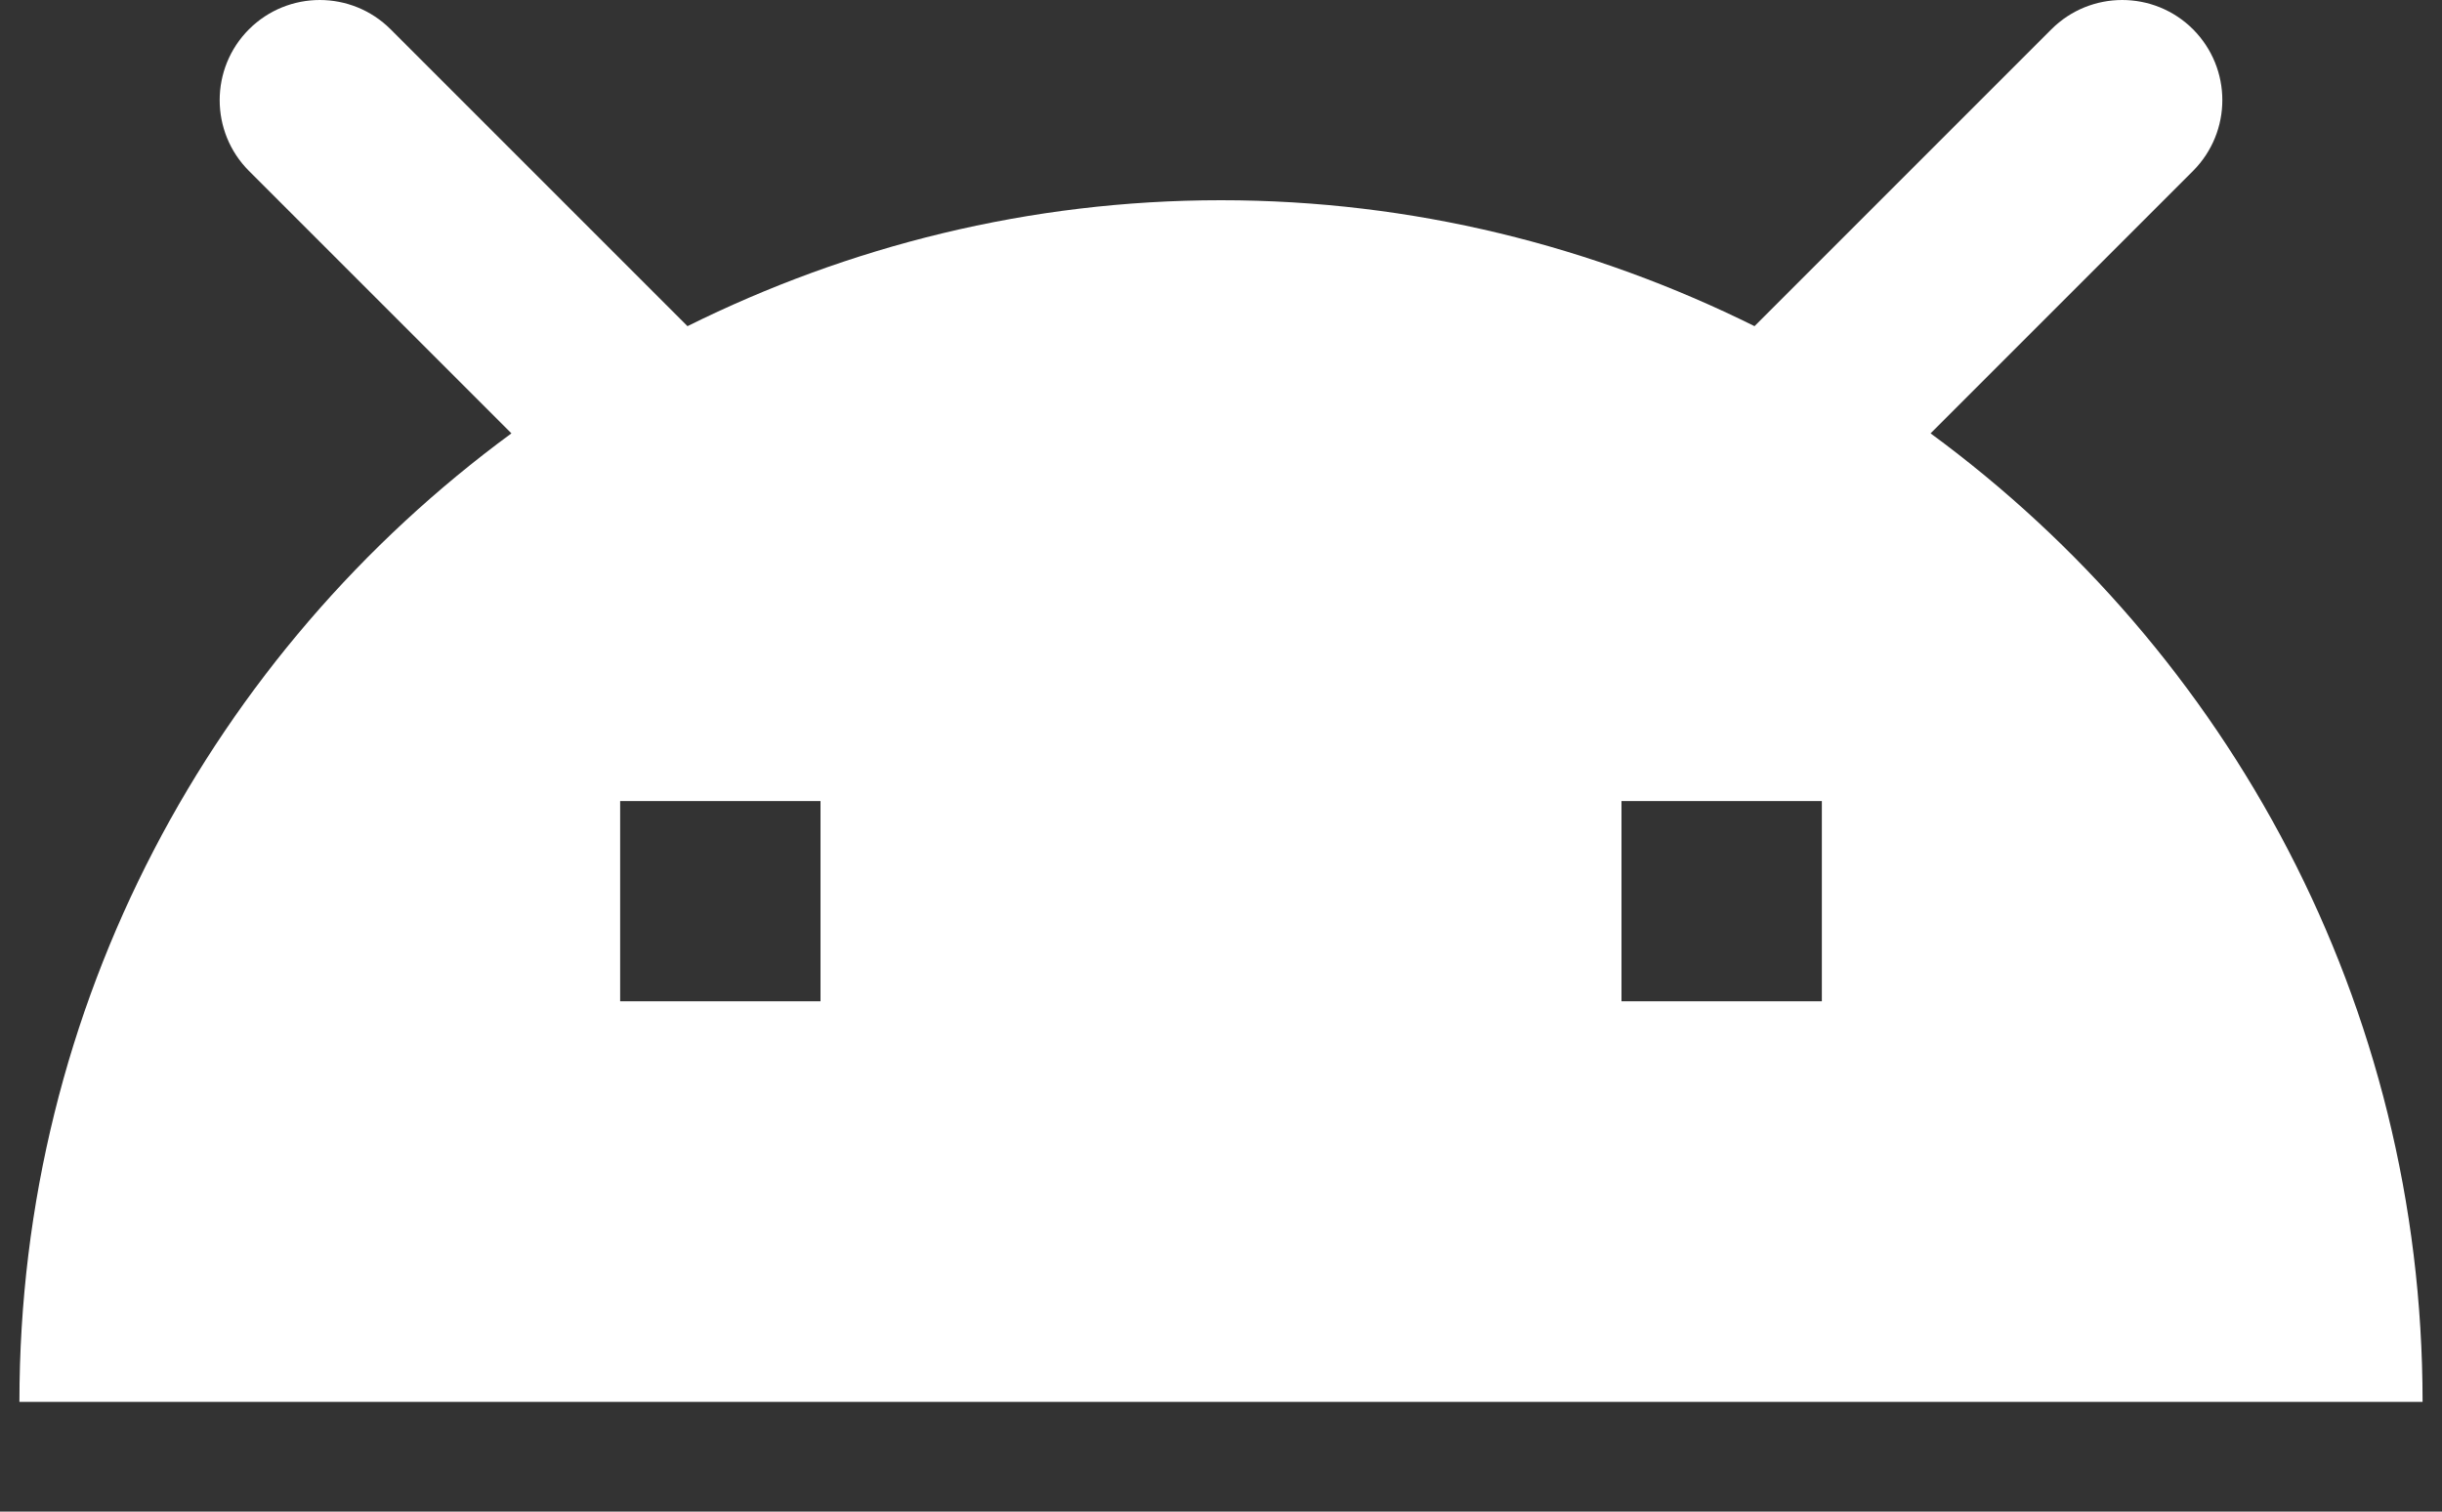 <svg width="21" height="13" viewBox="0 0 21 13" fill="none" xmlns="http://www.w3.org/2000/svg">
<rect x="0" y="0" width="21" height="13" fill="#333333" stroke="none"/>
<path d="M2.75 0C2.53 0 2.309 0.084 2.141 0.252C1.805 0.588 1.805 1.134 2.141 1.47L4.398 3.727C1.836 5.607 0.167 8.633 0.167 12.056H20.833C20.833 8.633 19.164 5.607 16.602 3.727L18.859 1.47C19.195 1.132 19.195 0.59 18.859 0.252C18.523 -0.084 17.977 -0.084 17.641 0.252L15.088 2.805C13.704 2.118 12.15 1.722 10.5 1.722C8.85 1.722 7.296 2.118 5.912 2.805L3.359 0.252C3.191 0.084 2.97 0 2.75 0ZM5.333 6.889H7.056V8.611H5.333V6.889ZM13.944 6.889H15.667V8.611H13.944V6.889Z" fill="white"/>
</svg>
